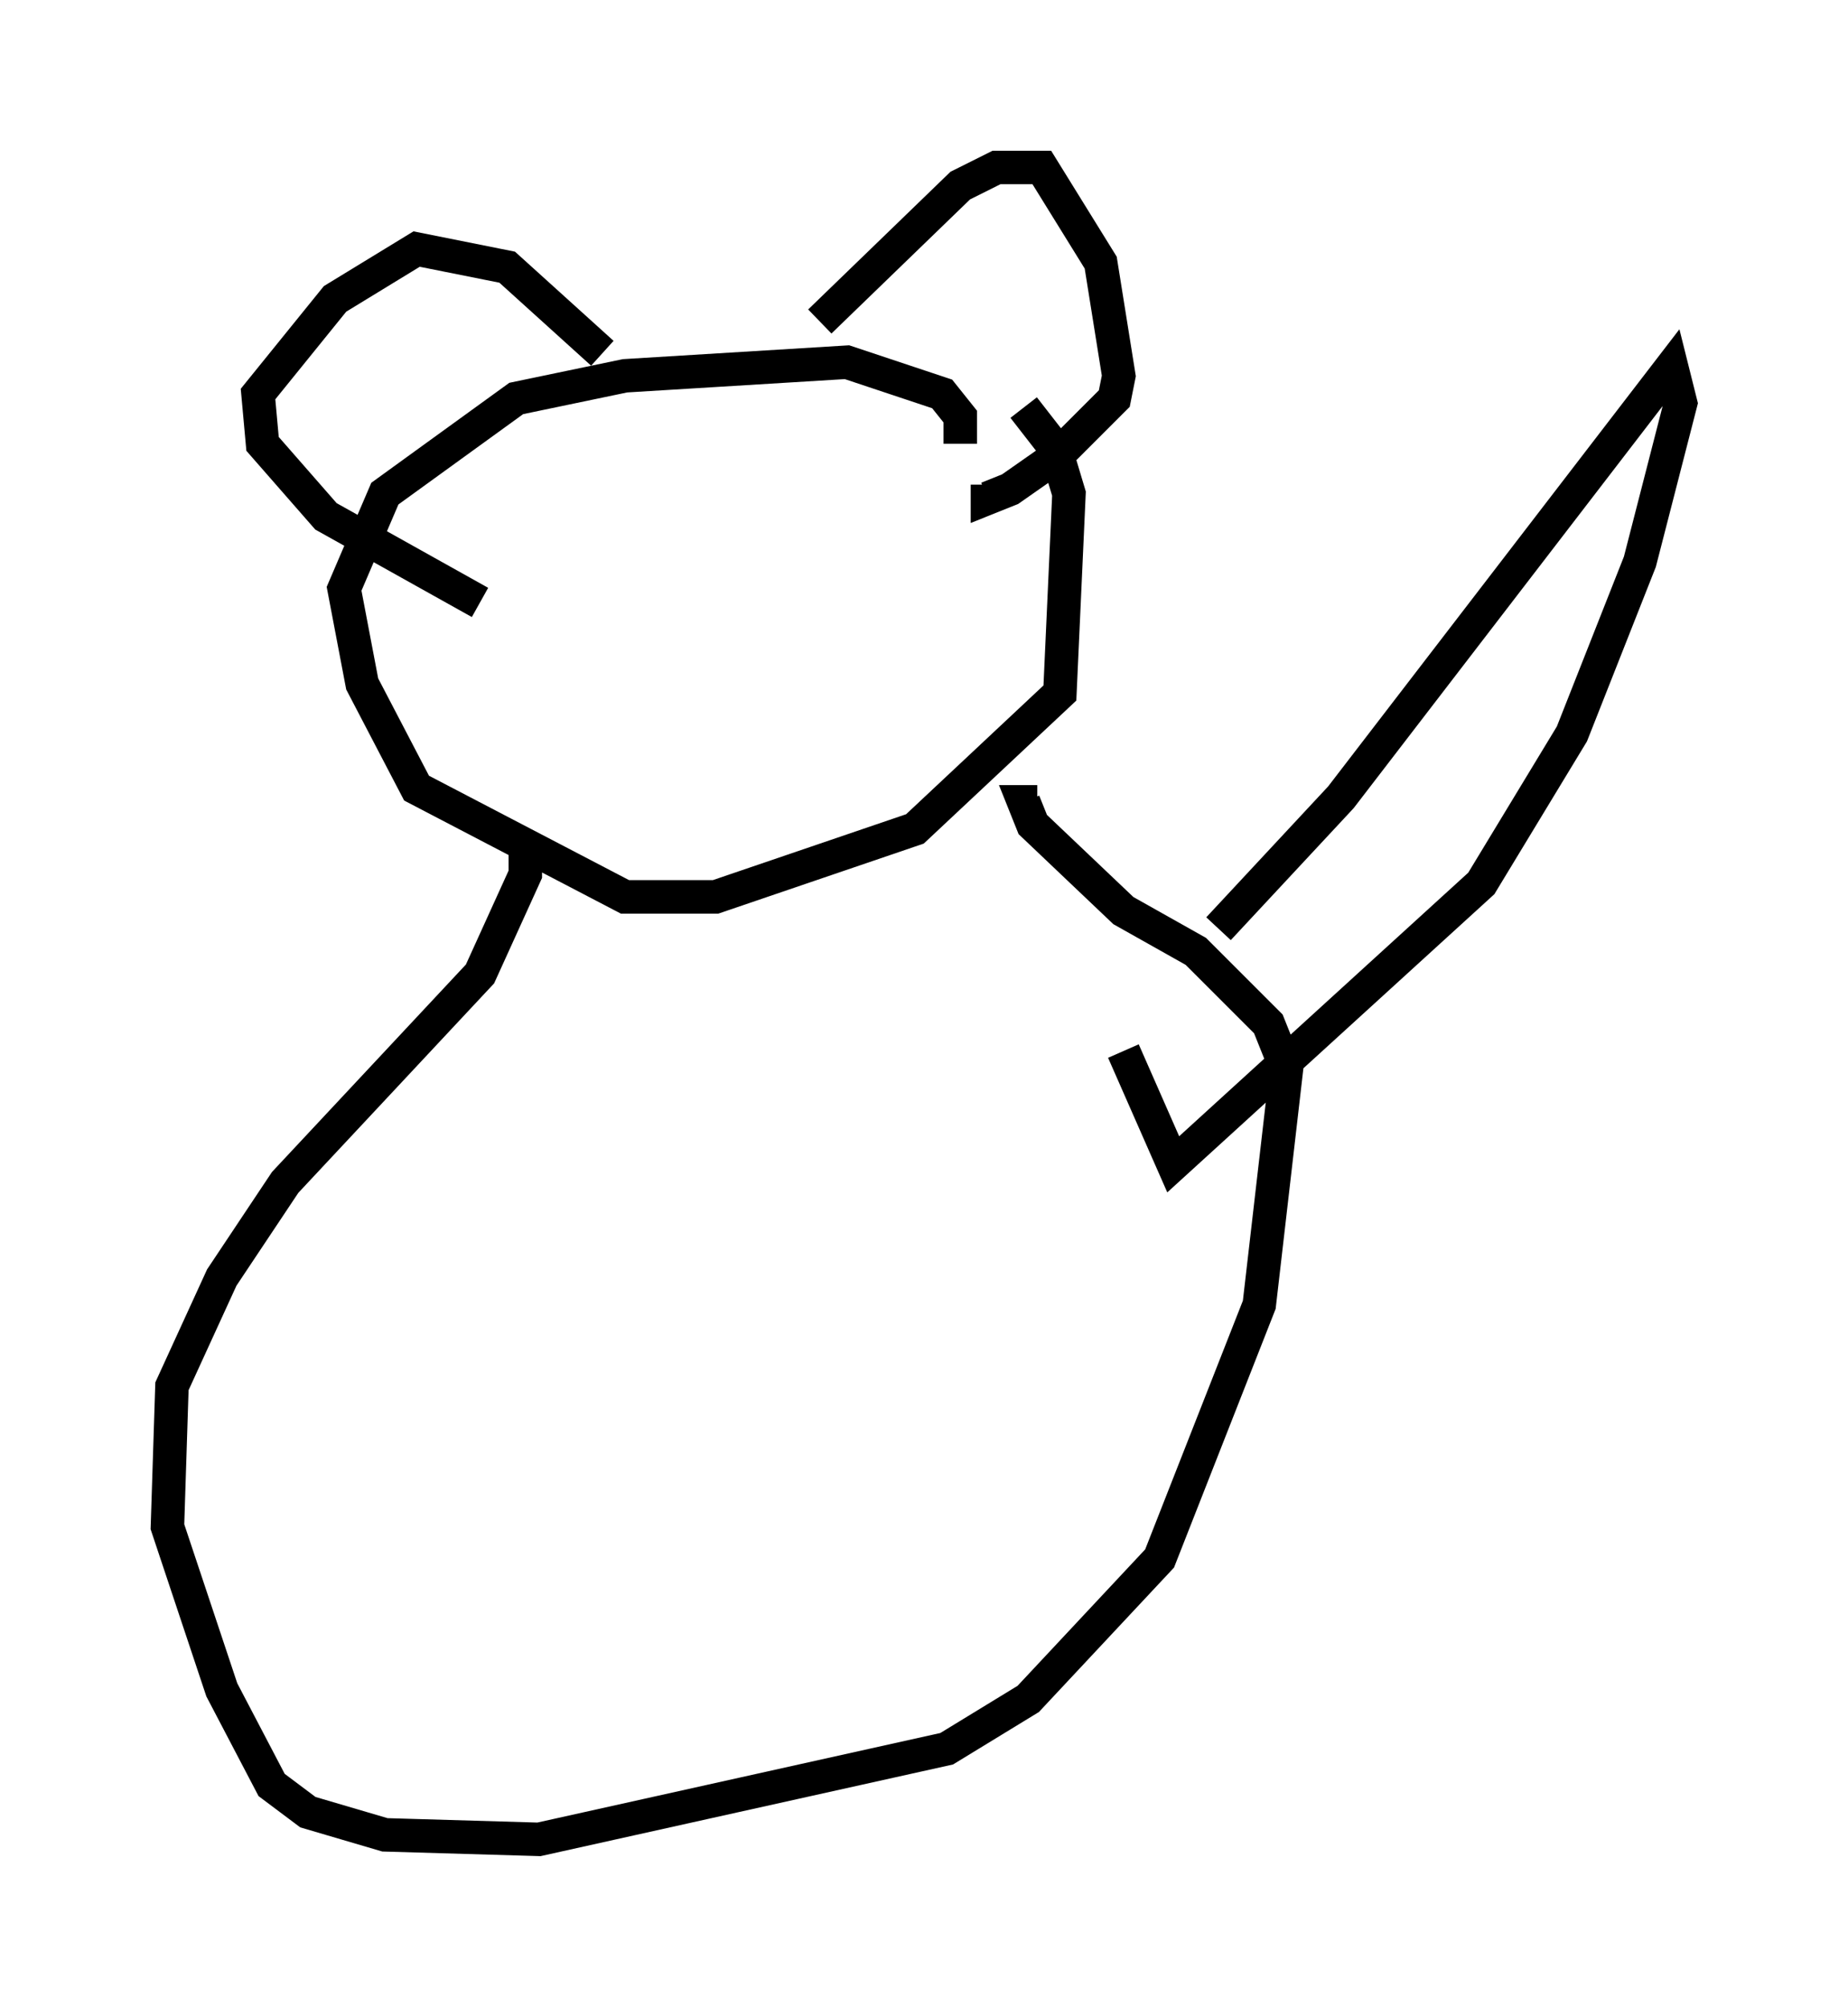 <?xml version="1.0" encoding="utf-8" ?>
<svg baseProfile="full" height="59.932" version="1.1" width="55.196" xmlns="http://www.w3.org/2000/svg" xmlns:ev="http://www.w3.org/2001/xml-events" xmlns:xlink="http://www.w3.org/1999/xlink"><defs /><rect fill="white" height="59.932" width="55.196" x="0" y="0" /><path d="M28.004, 13.525 m0.677, -0.271 l0.0, -0.812 -0.541, -0.677 l-2.842, -0.947 -6.631, 0.406 l-3.248, 0.677 -3.924, 2.842 l-1.218, 2.842 0.541, 2.842 l1.624, 3.112 6.225, 3.248 l2.706, 0.0 5.954, -2.03 l4.33, -4.059 0.271, -5.954 l-0.406, -1.353 -0.947, -1.218 m-6.089, -2.571 l4.195, -4.059 1.083, -0.541 l1.353, 0.0 1.759, 2.842 l0.541, 3.383 -0.135, 0.677 l-1.759, 1.759 -1.353, 0.947 l-0.677, 0.271 0.0, -0.406 m-11.502, -3.924 l-2.842, -2.571 -2.706, -0.541 l-2.436, 1.488 -2.3, 2.842 l0.135, 1.488 1.894, 2.165 l4.601, 2.571 m1.353, 7.307 l0.0, 0.812 -1.353, 2.977 l-5.819, 6.225 -1.894, 2.842 l-1.488, 3.248 -0.135, 4.195 l1.624, 4.871 1.488, 2.842 l1.083, 0.812 2.3, 0.677 l4.601, 0.135 12.178, -2.706 l2.436, -1.488 3.924, -4.195 l2.977, -7.578 0.812, -7.036 l-0.541, -1.353 -2.165, -2.165 l-2.165, -1.218 -2.706, -2.571 l-0.271, -0.677 0.406, 0.0 m5.413, 3.789 l3.654, -3.924 9.878, -12.855 l0.271, 1.083 -1.218, 4.736 l-2.03, 5.142 -2.706, 4.465 l-9.202, 8.39 -1.488, -3.383 " fill="none" stroke="black" stroke-width="1" /></svg>
